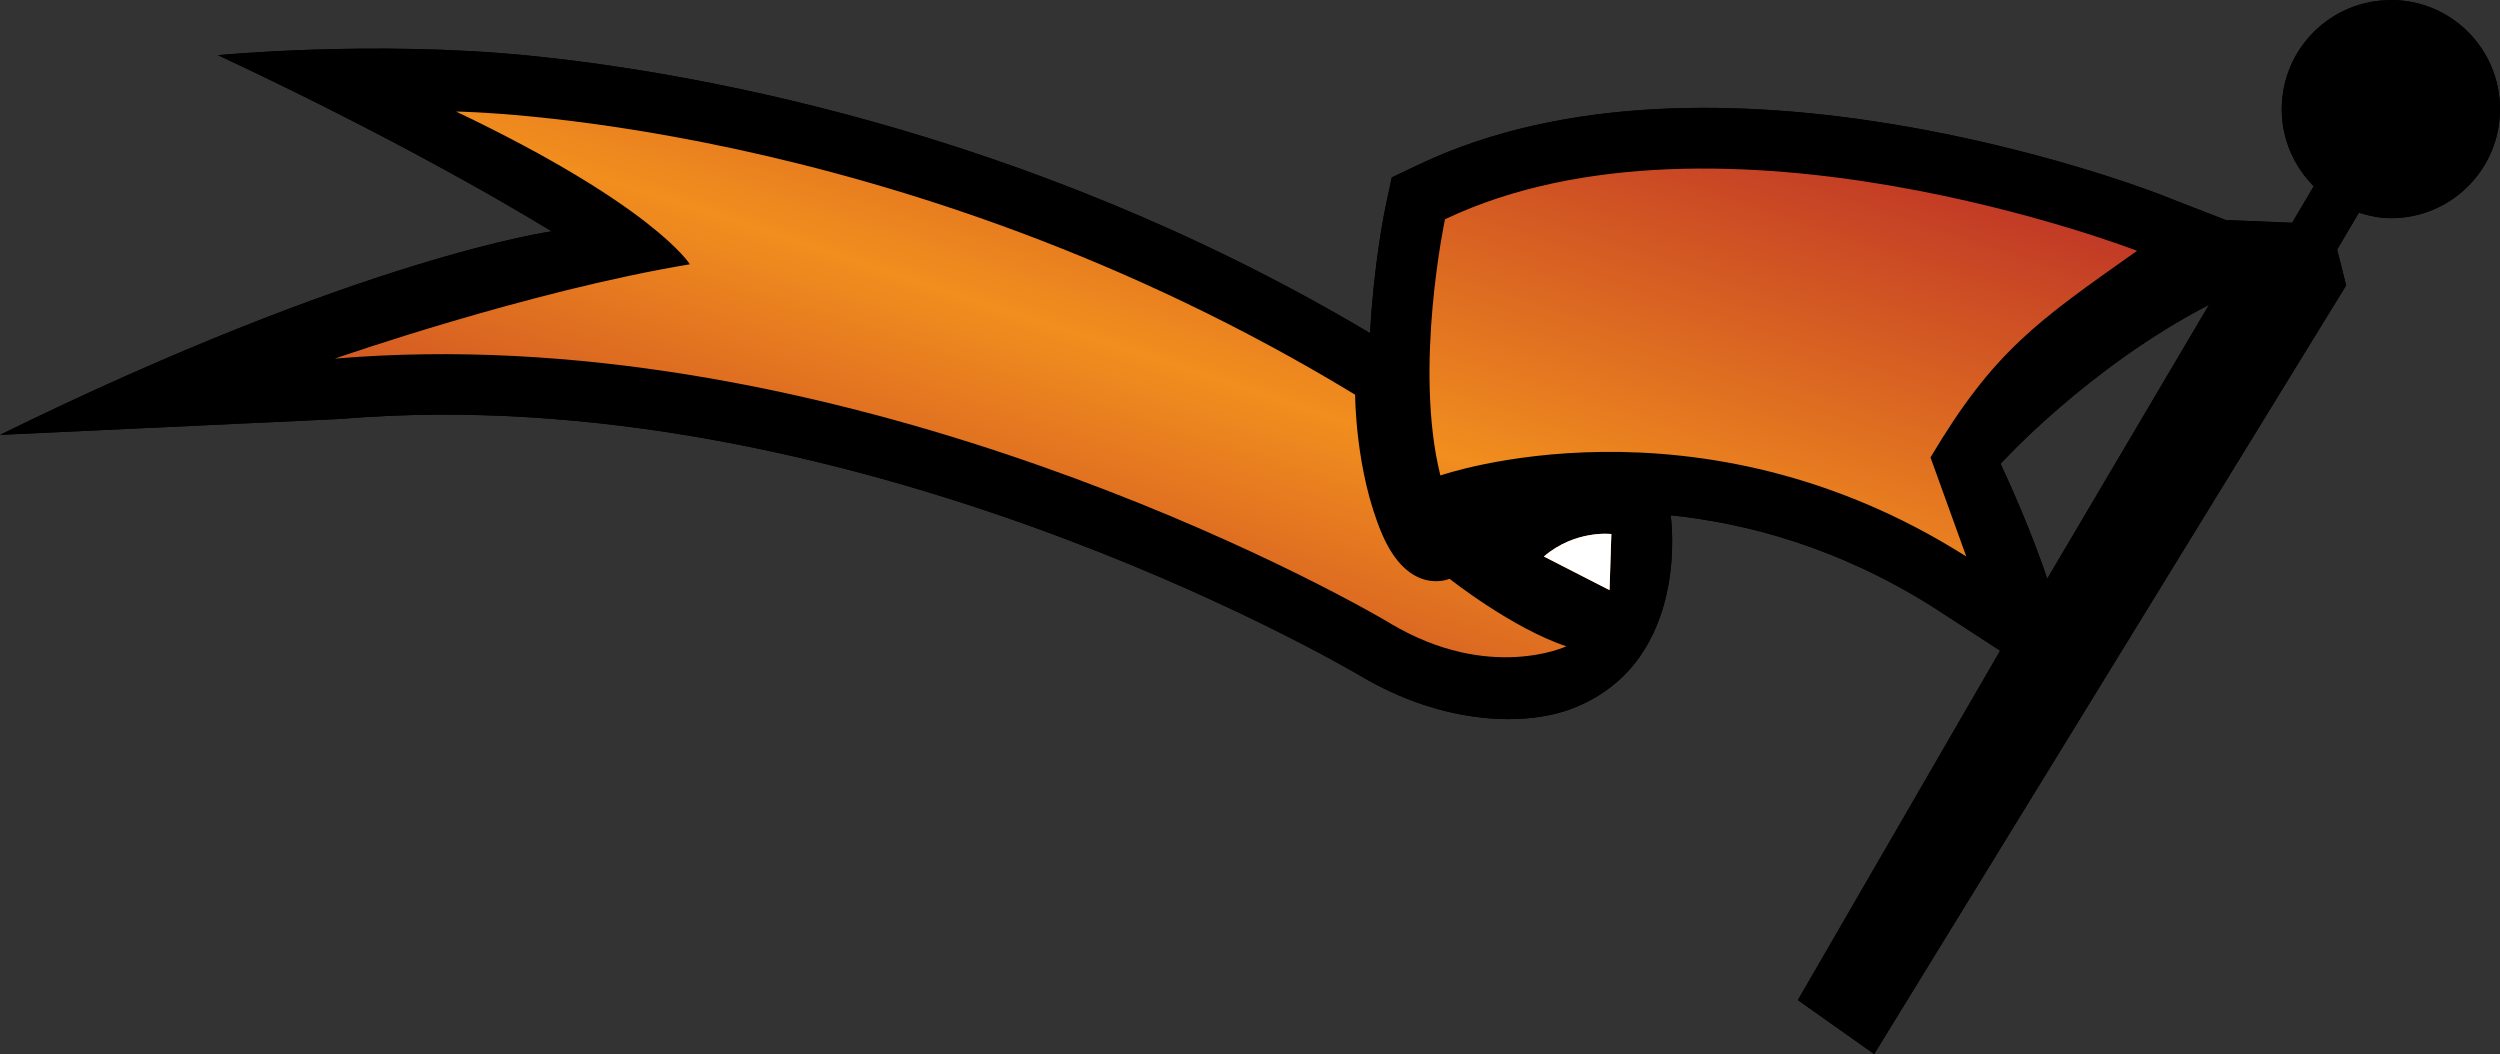<?xml version="1.0" encoding="UTF-8" standalone="no"?>
<svg
   version="1.1"
   width="31.936"
   height="13.465"
   viewBox="0 0 31.936 13.465"
   id="svg4"
   xmlns="http://www.w3.org/2000/svg"
   xmlns:svg="http://www.w3.org/2000/svg">
  <rect x="0" y="0" width="31.936" height="13.465" fill="#333333" stroke="none"/>
  <defs>
    <!-- This is the gradient that will actually be used on
     the cards. The colors themselves will be provided by the
     template, but the x values, y values, and offsets will be
     used from the SVG. -->
    <linearGradient id="rarity" x1="0" y1="1" x2="1" y2="0">
      <stop offset="0" style="stop-color:rgb(192,55,38);stop-opacity:1" id="stop2" />
      <stop offset="0.125" style="stop-color:rgb(192,55,38);stop-opacity:1" id="stop4" />
      <stop offset="0.5" style="stop-color:rgb(241,142,30);stop-opacity:1" id="stop6" />
      <stop offset="0.875" style="stop-color:rgb(192,55,38);stop-opacity:1" id="stop8" />
      <stop offset="1" style="stop-color:rgb(192,55,38);stop-opacity:1" id="stop10" />
    </linearGradient>
    <!-- These gradients are here so that you can visualize
     what the set symbol would like like in that rarity. The
     only gradient that matters in the end is the "rarity"
     gradient. -->
    <linearGradient id="mythic" x1="0" y1="1" x2="1" y2="0">
      <stop offset="0" style="stop-color:rgb(192,55,38);stop-opacity:1"/>
      <stop offset="0.125" style="stop-color:rgb(192,55,38);stop-opacity:1"/>
      <stop offset="0.5" style="stop-color:rgb(241,142,30);stop-opacity:1"/>
      <stop offset="0.875" style="stop-color:rgb(192,55,38);stop-opacity:1"/>
      <stop offset="1" style="stop-color:rgb(192,55,38);stop-opacity:1"/>
    </linearGradient>
    <linearGradient id="rare" x1="0" y1="1" x2="1" y2="0">
      <stop offset="0" style="stop-color:rgb(146,116,67);stop-opacity:1"/>
      <stop offset="0.125" style="stop-color:rgb(146,116,67);stop-opacity:1"/>
      <stop offset="0.5" style="stop-color:rgb(211,178,108);stop-opacity:1"/>
      <stop offset="0.875" style="stop-color:rgb(146,116,67);stop-opacity:1"/>
      <stop offset="1" style="stop-color:rgb(146,116,67);stop-opacity:1"/>
    </linearGradient>
    <linearGradient id="special" x1="0" y1="1" x2="1" y2="0">
      <stop offset="0" style="stop-color:rgb(76, 56, 106);stop-opacity:1"/>
      <stop offset="0.125" style="stop-color:rgb(76, 56, 106);stop-opacity:1"/>
      <stop offset="0.5" style="stop-color:rgb(201, 173, 221);stop-opacity:1"/>
      <stop offset="0.875" style="stop-color:rgb(76, 56, 106);stop-opacity:1"/>
      <stop offset="1" style="stop-color:rgb(76, 56, 106);stop-opacity:1"/>
    </linearGradient>
    <linearGradient id="uncommon" x1="0" y1="1" x2="1" y2="0">
      <stop offset="0" style="stop-color:rgb(98,110,119);stop-opacity:1"/>
      <stop offset="0.125" style="stop-color:rgb(98,110,119);stop-opacity:1"/>
      <stop offset="0.5" style="stop-color:rgb(196,222,238);stop-opacity:1"/>
      <stop offset="0.875" style="stop-color:rgb(98,110,119);stop-opacity:1"/>
      <stop offset="1" style="stop-color:rgb(98,110,119);stop-opacity:1"/>
    </linearGradient>
    <linearGradient id="common" x1="0" y1="1" x2="1" y2="0">
      <stop offset="0" style="stop-color:rgb(0,0,0);stop-opacity:1"/>
    </linearGradient>
    <linearGradient
            id="rarity-outline" x1="0" y1="1" x2="0" y2="1">
      <stop offset="0" style="stop-color:rgb(0,0,0);stop-opacity:1"/>
    </linearGradient>
  </defs>
  <path fill="url(#rarity-outline" d="M 24.661,5.843 25.118,7.109 C 21.673,4.926 18.4,6.074 18.4,6.074 18.056,4.695 18.459,2.801 18.459,2.801 21.96,1.137 27.3,3.204 27.3,3.204 26.018,4.109 25.469,4.485 24.661,5.843 Z M 20.56,7.538 19.722,7.109 c 0.401,-0.344 0.862,-0.287 0.862,-0.287 l -0.023,0.716 z m -2.791,0.43 C 16.506,7.223 10.419,4.064 4.277,4.581 c 0,0 2.468,-0.862 4.536,-1.205 0,0 -0.458,-0.745 -2.986,-1.951 0,0 5.627,0.057 11.484,3.617 0,0 0,0.975 0.344,1.78 0.344,0.802 0.862,0.572 0.862,0.572 0,0 0.802,0.634 1.492,0.862 0,0 -0.977,0.46 -2.24,-0.287 z m 8.383,-0.574 c 0,0 -0.195,-0.608 -0.596,-1.47 0,0 1.113,-1.229 2.663,-2.031 l -2.067,3.5 z m 4.389,-7.393 c -0.769,0 -1.393,0.623 -1.393,1.394 0,0.384 0.156,0.73 0.408,0.984 L 29.281,2.845 28.434,2.811 C 28.039,2.659 27.581,2.479 27.581,2.479 27.349,2.39 21.886,0.313 18.126,2.101 L 17.78,2.266 17.7,2.639 C 17.689,2.688 17.548,3.382 17.502,4.256 13.015,1.585 8.596,0.893 6.744,0.709 4.76,0.513 2.785,0.705 2.785,0.705 5.427,1.94 7.046,2.956 7.046,2.956 7.046,2.956 4.622,3.287 0,5.555 L 4.343,5.352 c 6.472,-0.545 12.768,3.125 13.034,3.281 1.073,0.636 2.141,0.655 2.751,0.401 1.484,-0.61 1.214,-2.451 1.214,-2.451 0.988,0.102 2.158,0.416 3.362,1.178 l 0.846,0.551 -2.584,4.464 0.976,0.689 6.028,-9.819 -0.114,-0.458 0.277,-0.471 c 0.129,0.04 0.266,0.07 0.41,0.07 0.771,0 1.393,-0.625 1.393,-1.393 C 31.936,0.623 31.313,0 30.543,0 Z"/>
  <path d="M 30.543 0 L 30.541 0.002 C 29.772 0.002 29.148 0.624 29.148 1.395 C 29.148 1.779 29.305 2.125 29.557 2.379 L 29.281 2.846 L 28.434 2.811 C 28.039 2.659 27.58 2.479 27.58 2.479 C 27.348 2.39 21.887 0.314 18.127 2.102 L 17.779 2.266 L 17.699 2.639 C 17.688 2.688 17.548 3.382 17.502 4.256 C 13.015 1.585 8.596 0.893 6.744 0.709 C 4.76 0.513 2.785 0.705 2.785 0.705 C 5.427 1.94 7.047 2.955 7.047 2.955 C 7.047 2.955 4.622 3.287 0 5.555 L 4.344 5.352 C 10.816 4.807 17.111 8.477 17.377 8.633 C 18.45 9.269 19.519 9.287 20.129 9.033 C 21.613 8.423 21.342 6.582 21.342 6.582 C 22.33 6.684 23.499 7 24.703 7.762 L 25.551 8.312 L 22.967 12.775 L 23.941 13.465 L 29.971 3.646 L 29.855 3.188 L 30.133 2.717 C 30.262 2.757 30.399 2.787 30.543 2.787 C 31.314 2.787 31.936 2.163 31.936 1.395 C 31.936 0.624 31.313 1.4802974e-16 30.543 0 z M 28.219 3.893 L 26.152 7.393 C 26.152 7.39 25.957 6.784 25.557 5.924 C 25.557 5.924 26.669 4.695 28.219 3.893 z " />
  <path fill="url(#rarity)" d="M 24.661,5.843 25.118,7.109 C 21.673,4.926 18.4,6.074 18.4,6.074 18.056,4.695 18.459,2.801 18.459,2.801 21.96,1.137 27.3,3.204 27.3,3.204 26.018,4.109 25.469,4.485 24.661,5.843 Z M 20.56,7.538 19.722,7.109 c 0.401,-0.344 0.862,-0.287 0.862,-0.287 l -0.023,0.716 z m -2.791,0.43 C 16.506,7.223 10.419,4.064 4.277,4.581 c 0,0 2.468,-0.862 4.536,-1.205 0,0 -0.458,-0.745 -2.986,-1.951 0,0 5.627,0.057 11.484,3.617 0,0 0,0.975 0.344,1.78 0.344,0.802 0.862,0.572 0.862,0.572 0,0 0.802,0.634 1.492,0.862 0,0 -0.977,0.46 -2.24,-0.287 z"/>
  <path fill="#FFFFFF" d="M 20.56,7.538 19.722,7.109 c 0.401,-0.344 0.862,-0.287 0.862,-0.287 l -0.023,0.716 z"/>
</svg>